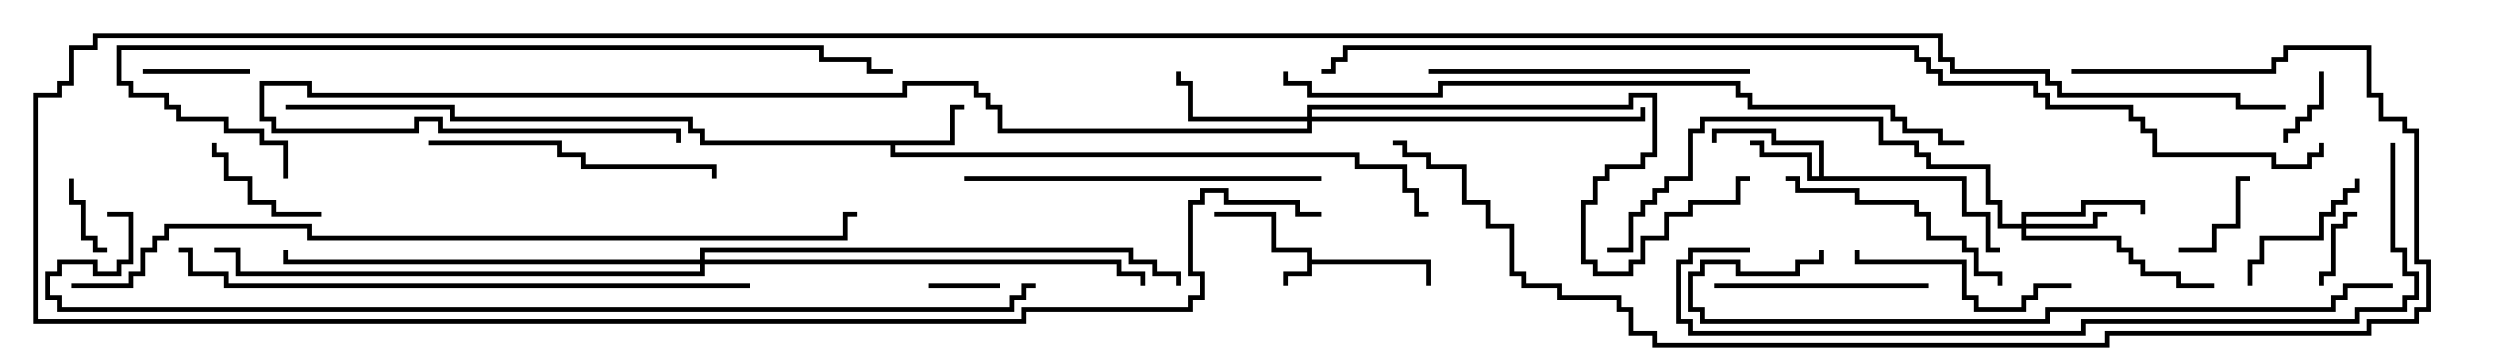 <svg version="1.1" width="105" height="15" xmlns="http://www.w3.org/2000/svg"><path d="M54.9,10.6L53.4,10.6L53.4,9.1L51,9.1L51,8.9L53.6,8.9L53.6,10.4L55.1,10.4L55.1,10.9L60.1,10.9L60.1,12L59.9,12L59.9,11.1L55.1,11.1L55.1,11.6L54.1,11.6L54.1,12L53.9,12L53.9,11.4L54.9,11.4z" stroke="none"/><path d="M39.9,5.9L39.9,4.4L40.5,4.4L40.5,4.6L40.1,4.6L40.1,6.1L37.6,6.1L37.6,6.4L57.1,6.4L57.1,6.9L59.1,6.9L59.1,7.9L59.6,7.9L59.6,8.9L60,8.9L60,9.1L59.4,9.1L59.4,8.1L58.9,8.1L58.9,7.1L56.9,7.1L56.9,6.6L37.4,6.6L37.4,6.1L29.4,6.1L29.4,5.6L28.9,5.6L28.9,5.1L18.9,5.1L18.9,4.6L12,4.6L12,4.4L19.1,4.4L19.1,4.9L29.1,4.9L29.1,5.4L29.6,5.4L29.6,5.9z" stroke="none"/><path d="M76.4,7.4L76.4,6.1L74.4,6.1L74.4,5.6L72.1,5.6L72.1,6L71.9,6L71.9,5.4L74.6,5.4L74.6,5.9L76.6,5.9L76.6,7.4L82.6,7.4L82.6,8.9L83.6,8.9L83.6,10.4L84,10.4L84,10.6L83.4,10.6L83.4,9.1L82.4,9.1L82.4,7.6L75.9,7.6L75.9,6.6L73.9,6.6L73.9,6.1L73.5,6.1L73.5,5.9L74.1,5.9L74.1,6.4L76.1,6.4L76.1,7.4z" stroke="none"/><path d="M84.9,9.4L84.9,8.9L87.4,8.9L87.4,8.4L90.1,8.4L90.1,9L89.9,9L89.9,8.6L87.6,8.6L87.6,9.1L85.1,9.1L85.1,9.4L87.9,9.4L87.9,8.9L88.5,8.9L88.5,9.1L88.1,9.1L88.1,9.6L85.1,9.6L85.1,9.9L89.1,9.9L89.1,10.4L89.6,10.4L89.6,10.9L90.1,10.9L90.1,11.4L91.6,11.4L91.6,11.9L93,11.9L93,12.1L91.4,12.1L91.4,11.6L89.9,11.6L89.9,11.1L89.4,11.1L89.4,10.6L88.9,10.6L88.9,10.1L84.9,10.1L84.9,9.6L83.9,9.6L83.9,8.6L83.4,8.6L83.4,7.1L80.9,7.1L80.9,6.6L80.4,6.6L80.4,6.1L78.9,6.1L78.9,5.1L71.6,5.1L71.6,5.6L71.1,5.6L71.1,7.6L70.1,7.6L70.1,8.1L69.6,8.1L69.6,8.6L69.1,8.6L69.1,9.1L68.6,9.1L68.6,10.6L67.5,10.6L67.5,10.4L68.4,10.4L68.4,8.9L68.9,8.9L68.9,8.4L69.4,8.4L69.4,7.9L69.9,7.9L69.9,7.4L70.9,7.4L70.9,5.4L71.4,5.4L71.4,4.9L79.1,4.9L79.1,5.9L80.6,5.9L80.6,6.4L81.1,6.4L81.1,6.9L83.6,6.9L83.6,8.4L84.1,8.4L84.1,9.4z" stroke="none"/><path d="M54.9,4.9L54.9,4.4L68.4,4.4L68.4,3.9L69.6,3.9L69.6,6.6L69.1,6.6L69.1,7.1L67.6,7.1L67.6,7.6L67.1,7.6L67.1,8.6L66.6,8.6L66.6,10.9L67.1,10.9L67.1,11.4L68.4,11.4L68.4,10.9L68.9,10.9L68.9,9.9L69.9,9.9L69.9,8.9L70.9,8.9L70.9,8.4L72.9,8.4L72.9,7.4L73.5,7.4L73.5,7.6L73.1,7.6L73.1,8.6L71.1,8.6L71.1,9.1L70.1,9.1L70.1,10.1L69.1,10.1L69.1,11.1L68.6,11.1L68.6,11.6L66.9,11.6L66.9,11.1L66.4,11.1L66.4,8.4L66.9,8.4L66.9,7.4L67.4,7.4L67.4,6.9L68.9,6.9L68.9,6.4L69.4,6.4L69.4,4.1L68.6,4.1L68.6,4.6L55.1,4.6L55.1,4.9L68.9,4.9L68.9,4.5L69.1,4.5L69.1,5.1L55.1,5.1L55.1,5.6L41.9,5.6L41.9,4.6L41.4,4.6L41.4,4.1L40.9,4.1L40.9,3.6L38.1,3.6L38.1,4.1L12.9,4.1L12.9,3.6L11.1,3.6L11.1,4.9L11.6,4.9L11.6,5.4L17.4,5.4L17.4,4.9L18.6,4.9L18.6,5.4L28.6,5.4L28.6,6L28.4,6L28.4,5.6L18.4,5.6L18.4,5.1L17.6,5.1L17.6,5.6L11.4,5.6L11.4,5.1L10.9,5.1L10.9,3.4L13.1,3.4L13.1,3.9L37.9,3.9L37.9,3.4L41.1,3.4L41.1,3.9L41.6,3.9L41.6,4.4L42.1,4.4L42.1,5.4L54.9,5.4L54.9,5.1L49.9,5.1L49.9,3.6L49.4,3.6L49.4,3L49.6,3L49.6,3.4L50.1,3.4L50.1,4.9z" stroke="none"/><path d="M29.4,10.9L29.4,10.4L47.6,10.4L47.6,10.9L48.6,10.9L48.6,11.4L49.6,11.4L49.6,12L49.4,12L49.4,11.6L48.4,11.6L48.4,11.1L47.4,11.1L47.4,10.6L29.6,10.6L29.6,10.9L47.1,10.9L47.1,11.4L48.1,11.4L48.1,12L47.9,12L47.9,11.6L46.9,11.6L46.9,11.1L29.6,11.1L29.6,11.6L9.9,11.6L9.9,10.6L9,10.6L9,10.4L10.1,10.4L10.1,11.4L29.4,11.4L29.4,11.1L11.9,11.1L11.9,10.5L12.1,10.5L12.1,10.9z" stroke="none"/><path d="M39,12.1L39,11.9L42,11.9L42,12.1z" stroke="none"/><path d="M96.1,6L95.9,6L95.9,5.4L96.4,5.4L96.4,4.9L96.9,4.9L96.9,4.4L97.4,4.4L97.4,3L97.6,3L97.6,4.6L97.1,4.6L97.1,5.1L96.6,5.1L96.6,5.6L96.1,5.6z" stroke="none"/><path d="M4.5,10.4L4.5,10.6L3.9,10.6L3.9,10.1L3.4,10.1L3.4,8.6L2.9,8.6L2.9,7.5L3.1,7.5L3.1,8.4L3.6,8.4L3.6,9.9L4.1,9.9L4.1,10.4z" stroke="none"/><path d="M99,8.9L99,9.1L98.6,9.1L98.6,9.6L98.1,9.6L98.1,11.6L97.6,11.6L97.6,12L97.4,12L97.4,11.4L97.9,11.4L97.9,9.4L98.4,9.4L98.4,8.9z" stroke="none"/><path d="M94.5,7.4L94.5,7.6L94.1,7.6L94.1,9.6L93.1,9.6L93.1,10.6L91.5,10.6L91.5,10.4L92.9,10.4L92.9,9.4L93.9,9.4L93.9,7.4z" stroke="none"/><path d="M10.5,2.9L10.5,3.1L6,3.1L6,2.9z" stroke="none"/><path d="M13.5,8.9L13.5,9.1L11.4,9.1L11.4,8.6L10.4,8.6L10.4,7.6L9.4,7.6L9.4,6.6L8.9,6.6L8.9,6L9.1,6L9.1,6.4L9.6,6.4L9.6,7.4L10.6,7.4L10.6,8.4L11.6,8.4L11.6,8.9z" stroke="none"/><path d="M98.9,7.5L99.1,7.5L99.1,8.1L98.6,8.1L98.6,8.6L98.1,8.6L98.1,9.1L97.6,9.1L97.6,10.1L95.1,10.1L95.1,11.1L94.6,11.1L94.6,12L94.4,12L94.4,10.9L94.9,10.9L94.9,9.9L97.4,9.9L97.4,8.9L97.9,8.9L97.9,8.4L98.4,8.4L98.4,7.9L98.9,7.9z" stroke="none"/><path d="M81,11.9L81,12.1L72,12.1L72,11.9z" stroke="none"/><path d="M87,11.9L87,12.1L85.6,12.1L85.6,12.6L85.1,12.6L85.1,13.1L82.9,13.1L82.9,12.6L82.4,12.6L82.4,11.1L77.9,11.1L77.9,10.5L78.1,10.5L78.1,10.9L82.6,10.9L82.6,12.4L83.1,12.4L83.1,12.9L84.9,12.9L84.9,12.4L85.4,12.4L85.4,11.9z" stroke="none"/><path d="M75,7.6L75,7.4L75.6,7.4L75.6,7.9L78.1,7.9L78.1,8.4L80.6,8.4L80.6,8.9L81.1,8.9L81.1,9.9L82.6,9.9L82.6,10.4L83.1,10.4L83.1,11.4L84.1,11.4L84.1,12L83.9,12L83.9,11.6L82.9,11.6L82.9,10.6L82.4,10.6L82.4,10.1L80.9,10.1L80.9,9.1L80.4,9.1L80.4,8.6L77.9,8.6L77.9,8.1L75.4,8.1L75.4,7.6z" stroke="none"/><path d="M18,6.1L18,5.9L23.6,5.9L23.6,6.4L24.6,6.4L24.6,6.9L30.1,6.9L30.1,7.5L29.9,7.5L29.9,7.1L24.4,7.1L24.4,6.6L23.4,6.6L23.4,6.1z" stroke="none"/><path d="M73.5,2.9L73.5,3.1L60,3.1L60,2.9z" stroke="none"/><path d="M55.5,7.4L55.5,7.6L40.5,7.6L40.5,7.4z" stroke="none"/><path d="M100.5,11.9L100.5,12.1L98.6,12.1L98.6,12.6L98.1,12.6L98.1,13.1L86.1,13.1L86.1,13.6L71.4,13.6L71.4,13.1L70.9,13.1L70.9,11.4L71.4,11.4L71.4,10.9L73.1,10.9L73.1,11.4L75.4,11.4L75.4,10.9L76.4,10.9L76.4,10.5L76.6,10.5L76.6,11.1L75.6,11.1L75.6,11.6L72.9,11.6L72.9,11.1L71.6,11.1L71.6,11.6L71.1,11.6L71.1,12.9L71.6,12.9L71.6,13.4L85.9,13.4L85.9,12.9L97.9,12.9L97.9,12.4L98.4,12.4L98.4,11.9z" stroke="none"/><path d="M7.5,10.6L7.5,10.4L8.1,10.4L8.1,11.4L9.6,11.4L9.6,11.9L31.5,11.9L31.5,12.1L9.4,12.1L9.4,11.6L7.9,11.6L7.9,10.6z" stroke="none"/><path d="M12.1,7.5L11.9,7.5L11.9,6.1L10.9,6.1L10.9,5.6L9.4,5.6L9.4,5.1L7.4,5.1L7.4,4.6L6.9,4.6L6.9,4.1L5.4,4.1L5.4,3.6L4.9,3.6L4.9,1.9L34.6,1.9L34.6,2.4L36.6,2.4L36.6,2.9L37.5,2.9L37.5,3.1L36.4,3.1L36.4,2.6L34.4,2.6L34.4,2.1L5.1,2.1L5.1,3.4L5.6,3.4L5.6,3.9L7.1,3.9L7.1,4.4L7.6,4.4L7.6,4.9L9.6,4.9L9.6,5.4L11.1,5.4L11.1,5.9L12.1,5.9z" stroke="none"/><path d="M100.4,6L100.6,6L100.6,10.4L101.1,10.4L101.1,11.4L101.6,11.4L101.6,12.6L101.1,12.6L101.1,13.1L99.1,13.1L99.1,13.6L87.6,13.6L87.6,14.1L70.9,14.1L70.9,13.6L70.4,13.6L70.4,10.9L70.9,10.9L70.9,10.4L73.5,10.4L73.5,10.6L71.1,10.6L71.1,11.1L70.6,11.1L70.6,13.4L71.1,13.4L71.1,13.9L87.4,13.9L87.4,13.4L98.9,13.4L98.9,12.9L100.9,12.9L100.9,12.4L101.4,12.4L101.4,11.6L100.9,11.6L100.9,10.6L100.4,10.6z" stroke="none"/><path d="M87,3.1L87,2.9L95.4,2.9L95.4,2.4L95.9,2.4L95.9,1.9L99.6,1.9L99.6,3.9L100.1,3.9L100.1,4.9L101.1,4.9L101.1,5.4L101.6,5.4L101.6,10.9L102.1,10.9L102.1,13.1L101.6,13.1L101.6,13.6L99.6,13.6L99.6,14.1L88.6,14.1L88.6,14.6L69.4,14.6L69.4,14.1L68.4,14.1L68.4,13.1L67.9,13.1L67.9,12.6L65.4,12.6L65.4,12.1L63.9,12.1L63.9,11.6L63.4,11.6L63.4,9.6L62.4,9.6L62.4,8.6L61.4,8.6L61.4,7.1L59.9,7.1L59.9,6.6L58.9,6.6L58.9,6.1L58.5,6.1L58.5,5.9L59.1,5.9L59.1,6.4L60.1,6.4L60.1,6.9L61.6,6.9L61.6,8.4L62.6,8.4L62.6,9.4L63.6,9.4L63.6,11.4L64.1,11.4L64.1,11.9L65.6,11.9L65.6,12.4L68.1,12.4L68.1,12.9L68.6,12.9L68.6,13.9L69.6,13.9L69.6,14.4L88.4,14.4L88.4,13.9L99.4,13.9L99.4,13.4L101.4,13.4L101.4,12.9L101.9,12.9L101.9,11.1L101.4,11.1L101.4,5.6L100.9,5.6L100.9,5.1L99.9,5.1L99.9,4.1L99.4,4.1L99.4,2.1L96.1,2.1L96.1,2.6L95.6,2.6L95.6,3.1z" stroke="none"/><path d="M82.5,5.9L82.5,6.1L81.4,6.1L81.4,5.6L79.9,5.6L79.9,5.1L79.4,5.1L79.4,4.6L73.4,4.6L73.4,4.1L72.9,4.1L72.9,3.6L60.6,3.6L60.6,4.1L54.9,4.1L54.9,3.6L53.9,3.6L53.9,3L54.1,3L54.1,3.4L55.1,3.4L55.1,3.9L60.4,3.9L60.4,3.4L73.1,3.4L73.1,3.9L73.6,3.9L73.6,4.4L79.6,4.4L79.6,4.9L80.1,4.9L80.1,5.4L81.6,5.4L81.6,5.9z" stroke="none"/><path d="M3,12.1L3,11.9L5.4,11.9L5.4,11.4L5.9,11.4L5.9,10.4L6.4,10.4L6.4,9.9L6.9,9.9L6.9,9.4L13.1,9.4L13.1,9.9L35.4,9.9L35.4,8.9L36,8.9L36,9.1L35.6,9.1L35.6,10.1L12.9,10.1L12.9,9.6L7.1,9.6L7.1,10.1L6.6,10.1L6.6,10.6L6.1,10.6L6.1,11.6L5.6,11.6L5.6,12.1z" stroke="none"/><path d="M4.5,9.1L4.5,8.9L5.6,8.9L5.6,11.1L5.1,11.1L5.1,11.6L3.9,11.6L3.9,11.1L2.6,11.1L2.6,11.6L2.1,11.6L2.1,12.4L2.6,12.4L2.6,12.9L42.4,12.9L42.4,12.4L42.9,12.4L42.9,11.9L43.5,11.9L43.5,12.1L43.1,12.1L43.1,12.6L42.6,12.6L42.6,13.1L2.4,13.1L2.4,12.6L1.9,12.6L1.9,11.4L2.4,11.4L2.4,10.9L4.1,10.9L4.1,11.4L4.9,11.4L4.9,10.9L5.4,10.9L5.4,9.1z" stroke="none"/><path d="M55.5,8.9L55.5,9.1L54.4,9.1L54.4,8.6L51.4,8.6L51.4,8.1L50.6,8.1L50.6,8.6L50.1,8.6L50.1,11.4L50.6,11.4L50.6,12.6L50.1,12.6L50.1,13.1L43.1,13.1L43.1,13.6L1.4,13.6L1.4,3.9L2.4,3.9L2.4,3.4L2.9,3.4L2.9,1.9L3.9,1.9L3.9,1.4L81.6,1.4L81.6,2.4L82.1,2.4L82.1,2.9L86.1,2.9L86.1,3.4L86.6,3.4L86.6,3.9L94.1,3.9L94.1,4.4L96,4.4L96,4.6L93.9,4.6L93.9,4.1L86.4,4.1L86.4,3.6L85.9,3.6L85.9,3.1L81.9,3.1L81.9,2.6L81.4,2.6L81.4,1.6L4.1,1.6L4.1,2.1L3.1,2.1L3.1,3.6L2.6,3.6L2.6,4.1L1.6,4.1L1.6,13.4L42.9,13.4L42.9,12.9L49.9,12.9L49.9,12.4L50.4,12.4L50.4,11.6L49.9,11.6L49.9,8.4L50.4,8.4L50.4,7.9L51.6,7.9L51.6,8.4L54.6,8.4L54.6,8.9z" stroke="none"/><path d="M55.5,3.1L55.5,2.9L55.9,2.9L55.9,2.4L56.4,2.4L56.4,1.9L80.6,1.9L80.6,2.4L81.1,2.4L81.1,2.9L81.6,2.9L81.6,3.4L85.6,3.4L85.6,3.9L86.1,3.9L86.1,4.4L89.6,4.4L89.6,4.9L90.1,4.9L90.1,5.4L90.6,5.4L90.6,6.4L95.6,6.4L95.6,6.9L96.9,6.9L96.9,6.4L97.4,6.4L97.4,6L97.6,6L97.6,6.6L97.1,6.6L97.1,7.1L95.4,7.1L95.4,6.6L90.4,6.6L90.4,5.6L89.9,5.6L89.9,5.1L89.4,5.1L89.4,4.6L85.9,4.6L85.9,4.1L85.4,4.1L85.4,3.6L81.4,3.6L81.4,3.1L80.9,3.1L80.9,2.6L80.4,2.6L80.4,2.1L56.6,2.1L56.6,2.6L56.1,2.6L56.1,3.1z" stroke="none"/></svg>